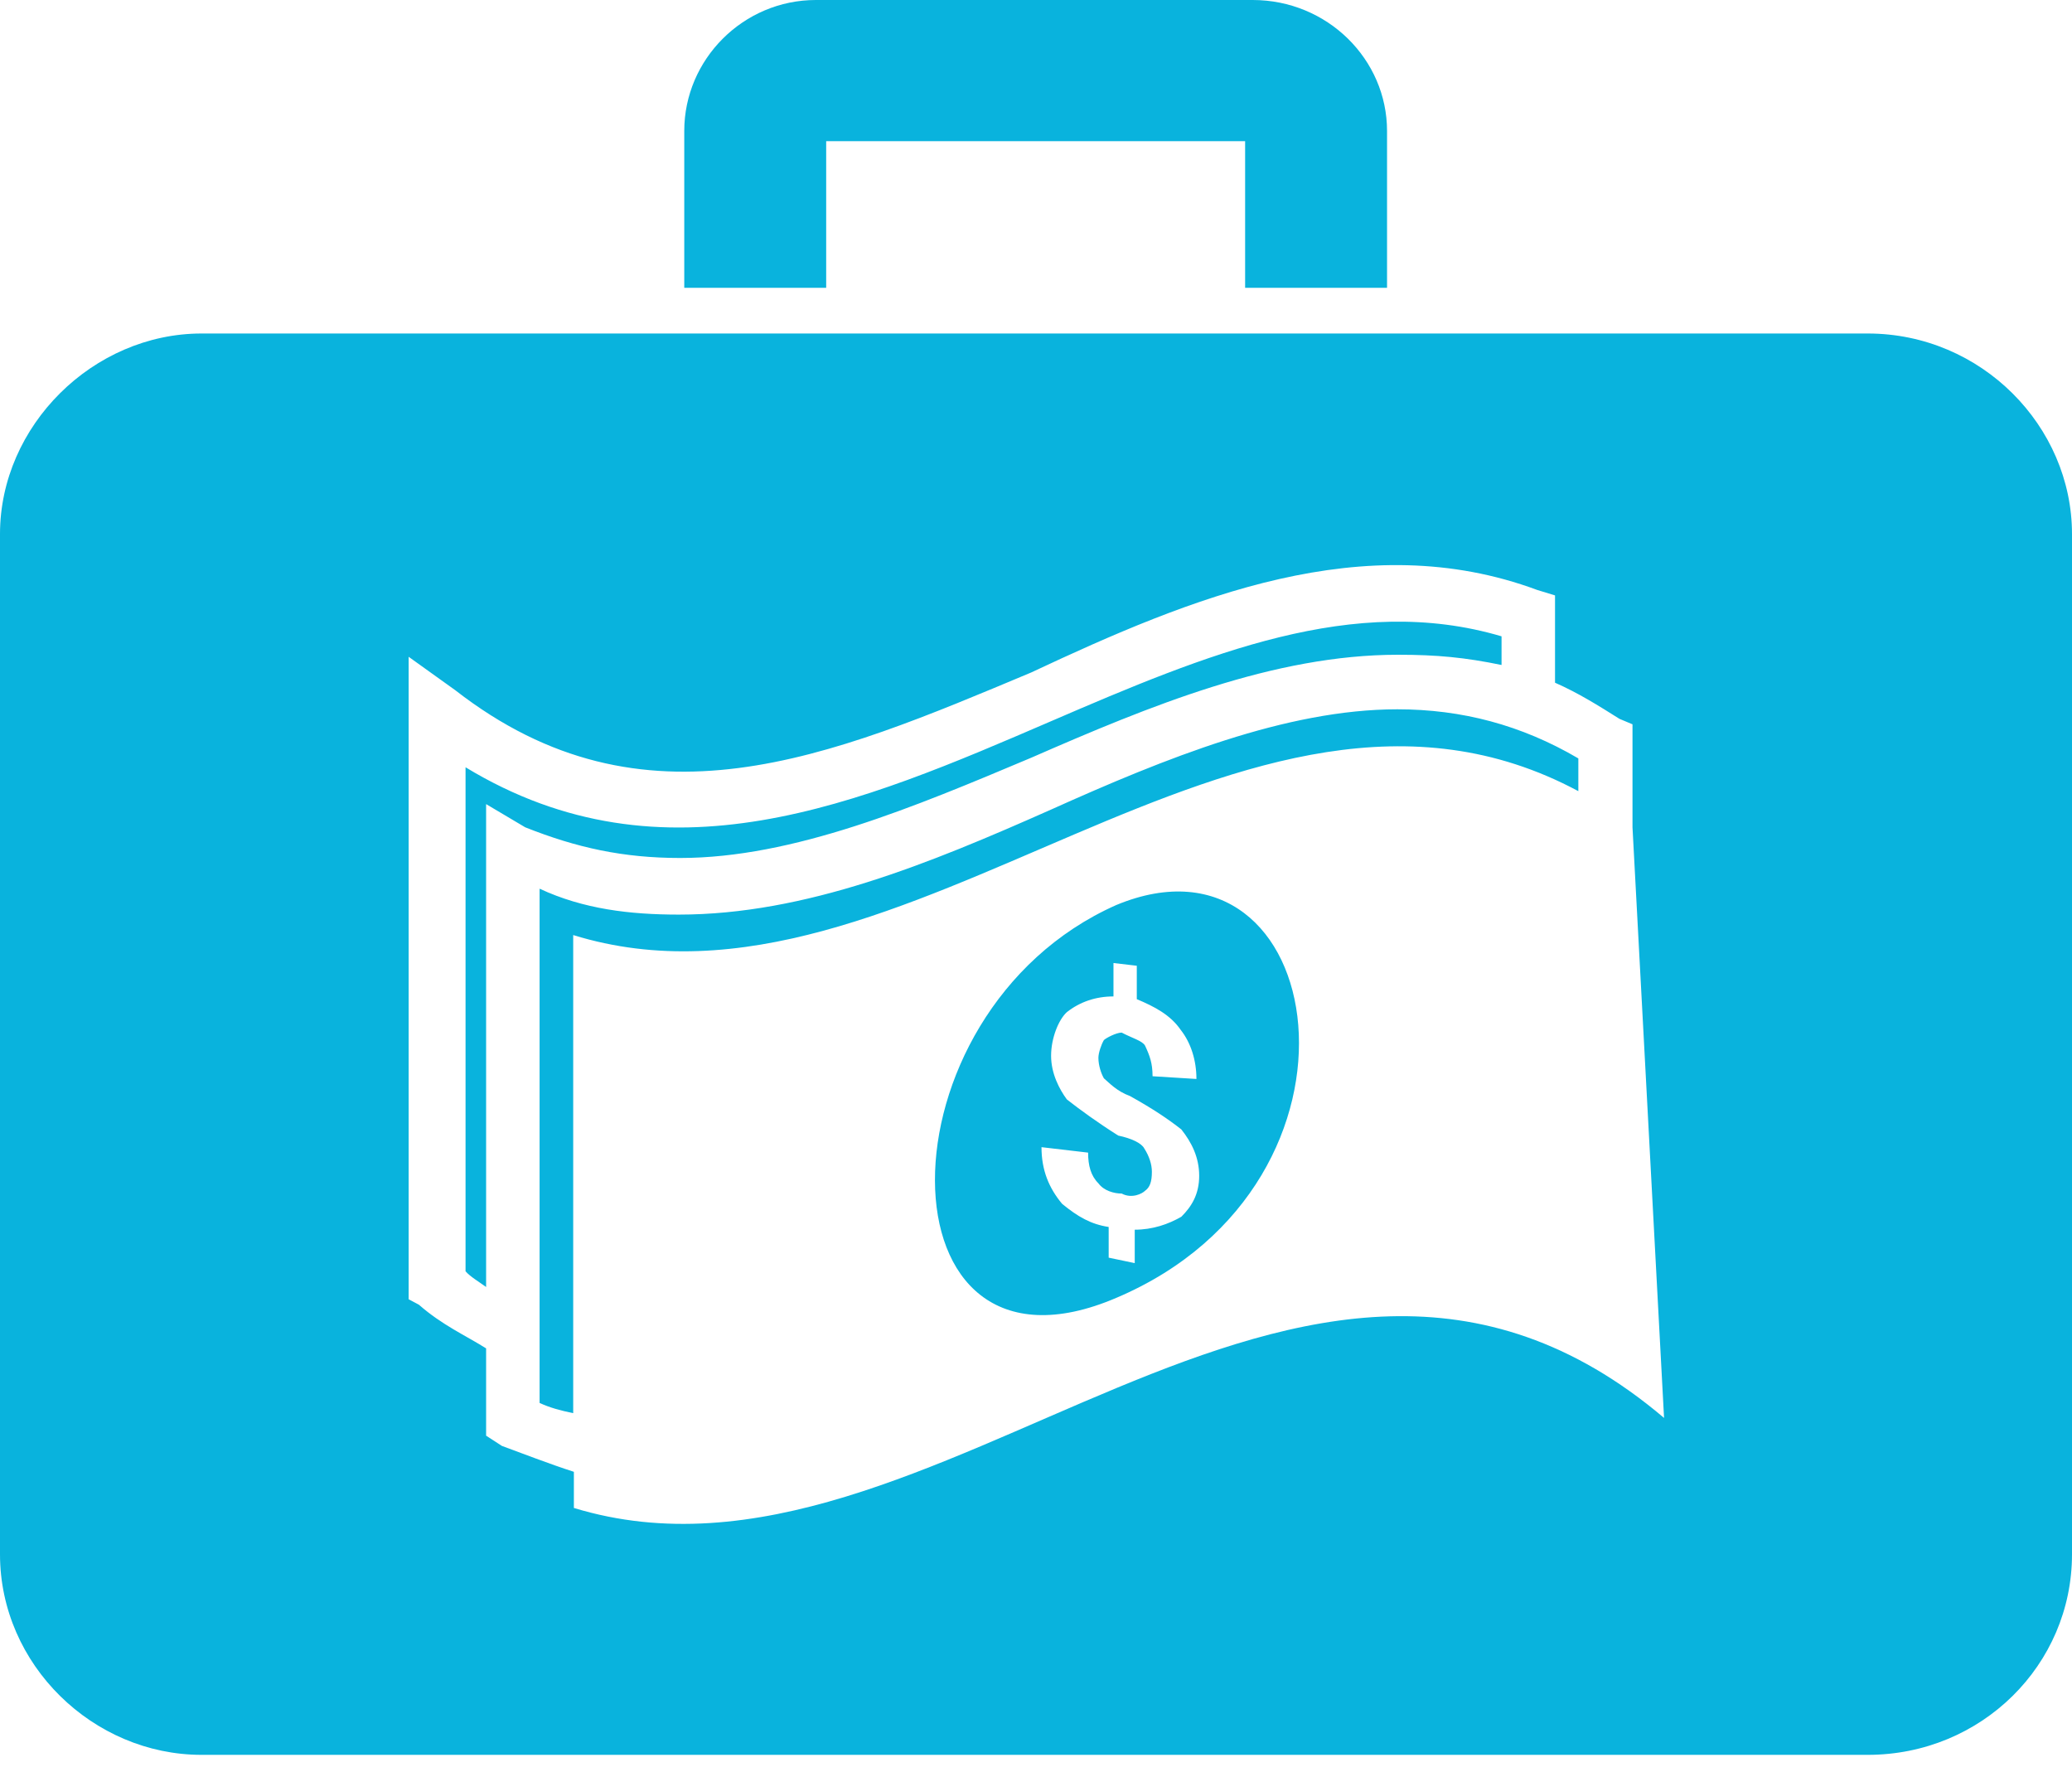 <svg width="95" height="81" viewBox="0 0 95 81" fill="none" xmlns="http://www.w3.org/2000/svg">
<path fill-rule="evenodd" clip-rule="evenodd" d="M37.912 6.473H57.088V13.196H63.595V6.004C63.595 2.721 60.86 0 57.434 0H37.409C34.077 0 31.373 2.721 31.373 6.004V13.196H37.88V6.473H37.912ZM0 34.273V71.266C0 76.332 4.275 80.459 9.242 80.459H85.632C90.85 80.459 95 76.332 95 71.266V34.742V24.485C95 19.544 90.85 15.291 85.632 15.291H78.056H63.595H57.088H37.912H31.373H9.242C4.275 15.291 0 19.513 0 24.485V34.273ZM74.849 37.931V33.209L74.252 32.959C73.309 32.365 72.366 31.771 71.297 31.302V27.299L70.48 27.049C62.558 24.11 54.605 27.393 47.28 30.833C38.038 34.71 29.518 38.369 20.874 31.646L18.736 30.113V41.778V46.593V59.57L19.207 59.821C20.276 60.759 21.345 61.228 22.288 61.822V65.825L23.011 66.294C23.954 66.638 25.149 67.107 26.312 67.482V69.139C42.91 74.205 59.477 50.752 76.296 65.011L74.849 37.931ZM22.288 36.868V59.008C21.942 58.757 21.565 58.538 21.345 58.288V35.179C30.462 40.714 39.452 36.837 48.223 33.053C55.328 29.988 62.086 27.174 68.845 29.175V30.489C67.179 30.145 65.89 30.02 64.098 30.02C58.408 30.02 52.718 32.365 47.28 34.742C41.936 36.993 36.372 39.338 31.185 39.338C28.575 39.338 26.438 38.869 24.08 37.931L22.288 36.868ZM51.178 59.508C40.144 64.23 40.05 46.437 51.178 41.496C60.892 37.462 63.721 54.192 51.178 59.508ZM72.366 36.274C56.962 28.018 41.559 47.594 26.281 42.872C26.281 50.189 26.281 57.475 26.281 64.793C25.683 64.668 25.212 64.542 24.74 64.324V40.746C26.752 41.684 28.89 41.934 31.122 41.934C36.938 41.934 42.627 39.589 48.192 37.118C53.41 34.773 58.974 32.521 64.067 32.521C67.022 32.521 69.757 33.241 72.366 34.773V36.274ZM52.813 53.723C52.813 53.379 52.687 53.004 52.467 52.66C52.341 52.41 51.87 52.191 51.272 52.066C50.329 51.471 49.512 50.877 48.915 50.408C48.569 49.939 48.192 49.22 48.192 48.407C48.192 47.594 48.537 46.749 48.915 46.406C49.512 45.937 50.235 45.686 51.052 45.686V44.154L52.121 44.279V45.811C52.938 46.155 53.661 46.531 54.133 47.218C54.605 47.813 54.856 48.626 54.856 49.47L52.844 49.345C52.844 48.751 52.718 48.407 52.498 47.938C52.373 47.719 51.901 47.594 51.429 47.344C51.178 47.344 50.706 47.594 50.612 47.688C50.486 47.907 50.361 48.282 50.361 48.501C50.361 48.845 50.486 49.22 50.612 49.439C50.864 49.658 51.209 50.033 51.807 50.252C52.876 50.846 53.567 51.315 54.164 51.784C54.636 52.378 54.982 53.066 54.982 53.91C54.982 54.755 54.636 55.318 54.164 55.787C53.567 56.131 52.844 56.381 52.027 56.381V57.913L50.832 57.663V56.256C50.015 56.131 49.418 55.787 48.695 55.193C48.097 54.473 47.752 53.66 47.752 52.597L49.889 52.847C49.889 53.441 50.015 53.91 50.361 54.254C50.612 54.598 51.084 54.724 51.429 54.724C51.901 54.974 52.373 54.724 52.498 54.598C52.718 54.442 52.813 54.192 52.813 53.723Z" fill="#09B3DD"/>
</svg>
